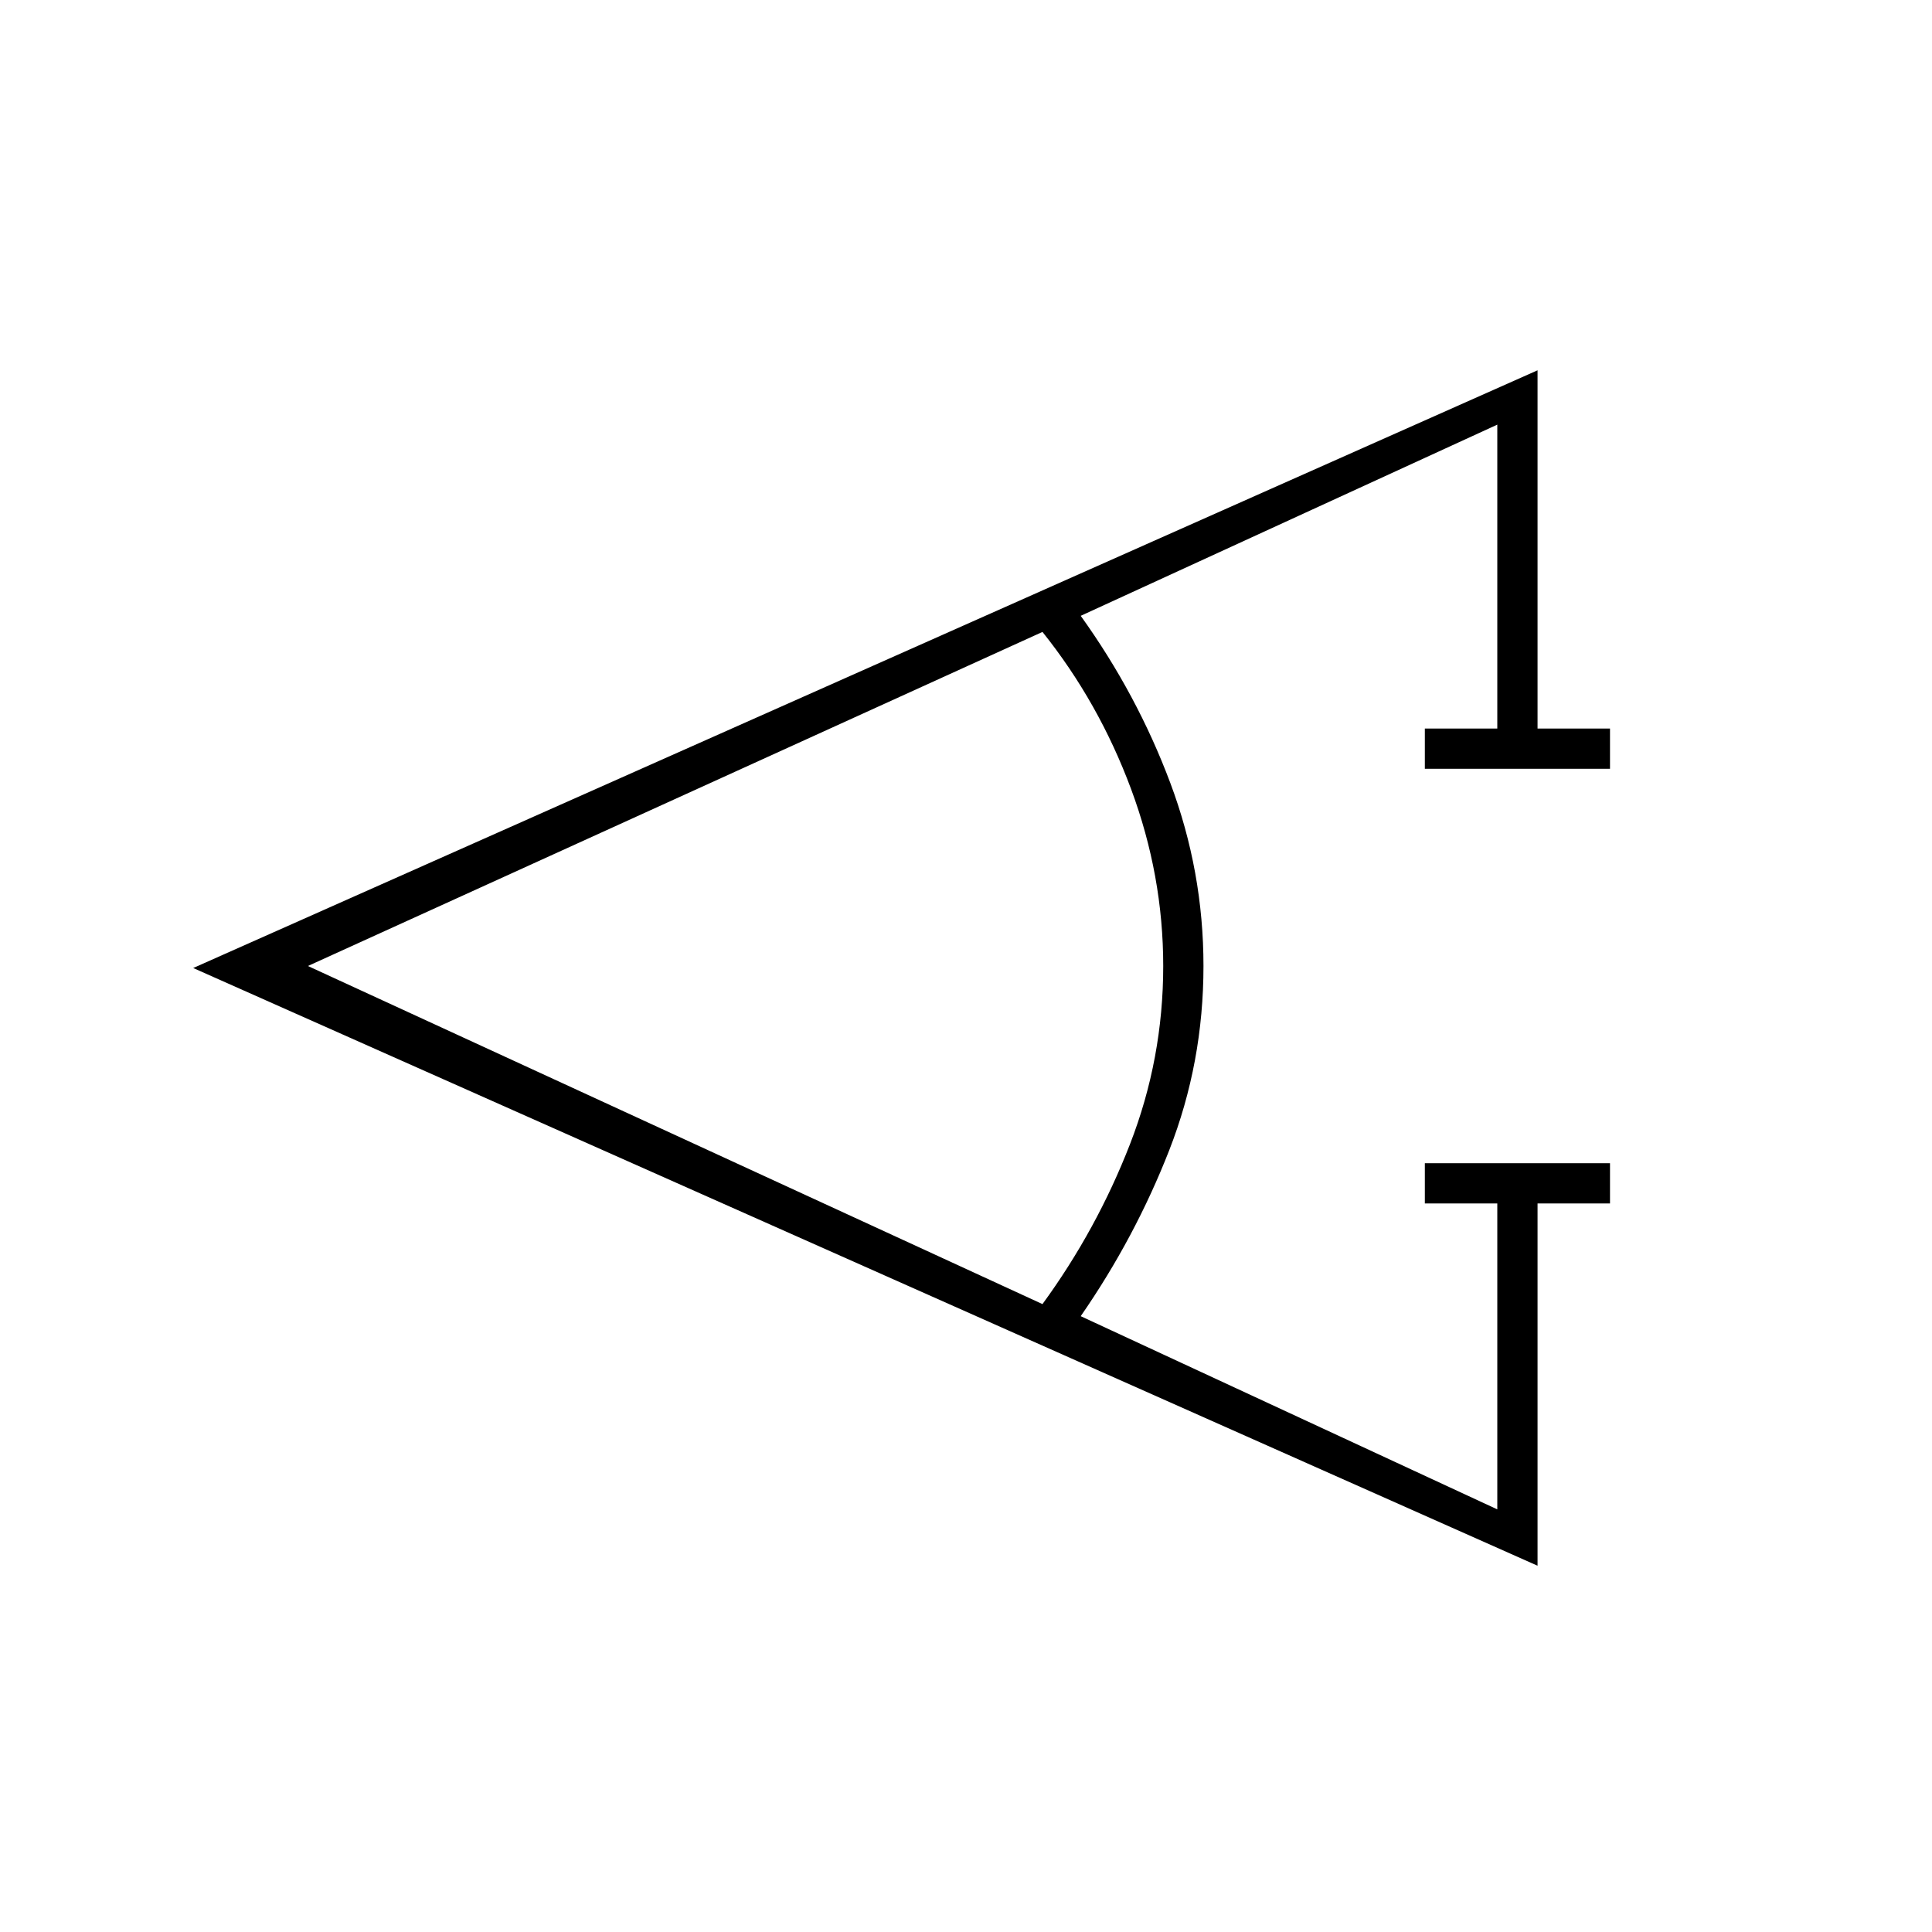 <svg xmlns="http://www.w3.org/2000/svg" height="20" viewBox="0 -960 960 960" width="20"><path d="M800-362h-36v180L96-479l668-297v178h36v20h-92v-20h36v-151l-207 95q28 39 44.5 83t16.5 91q0 48-17 91.5T537-306l207 96v-152h-36v-20h92v20Zm-282 50q27-37 43.5-79.5T578-480q0-45-16-88t-44-78L153-480l365 168Z"/></svg>